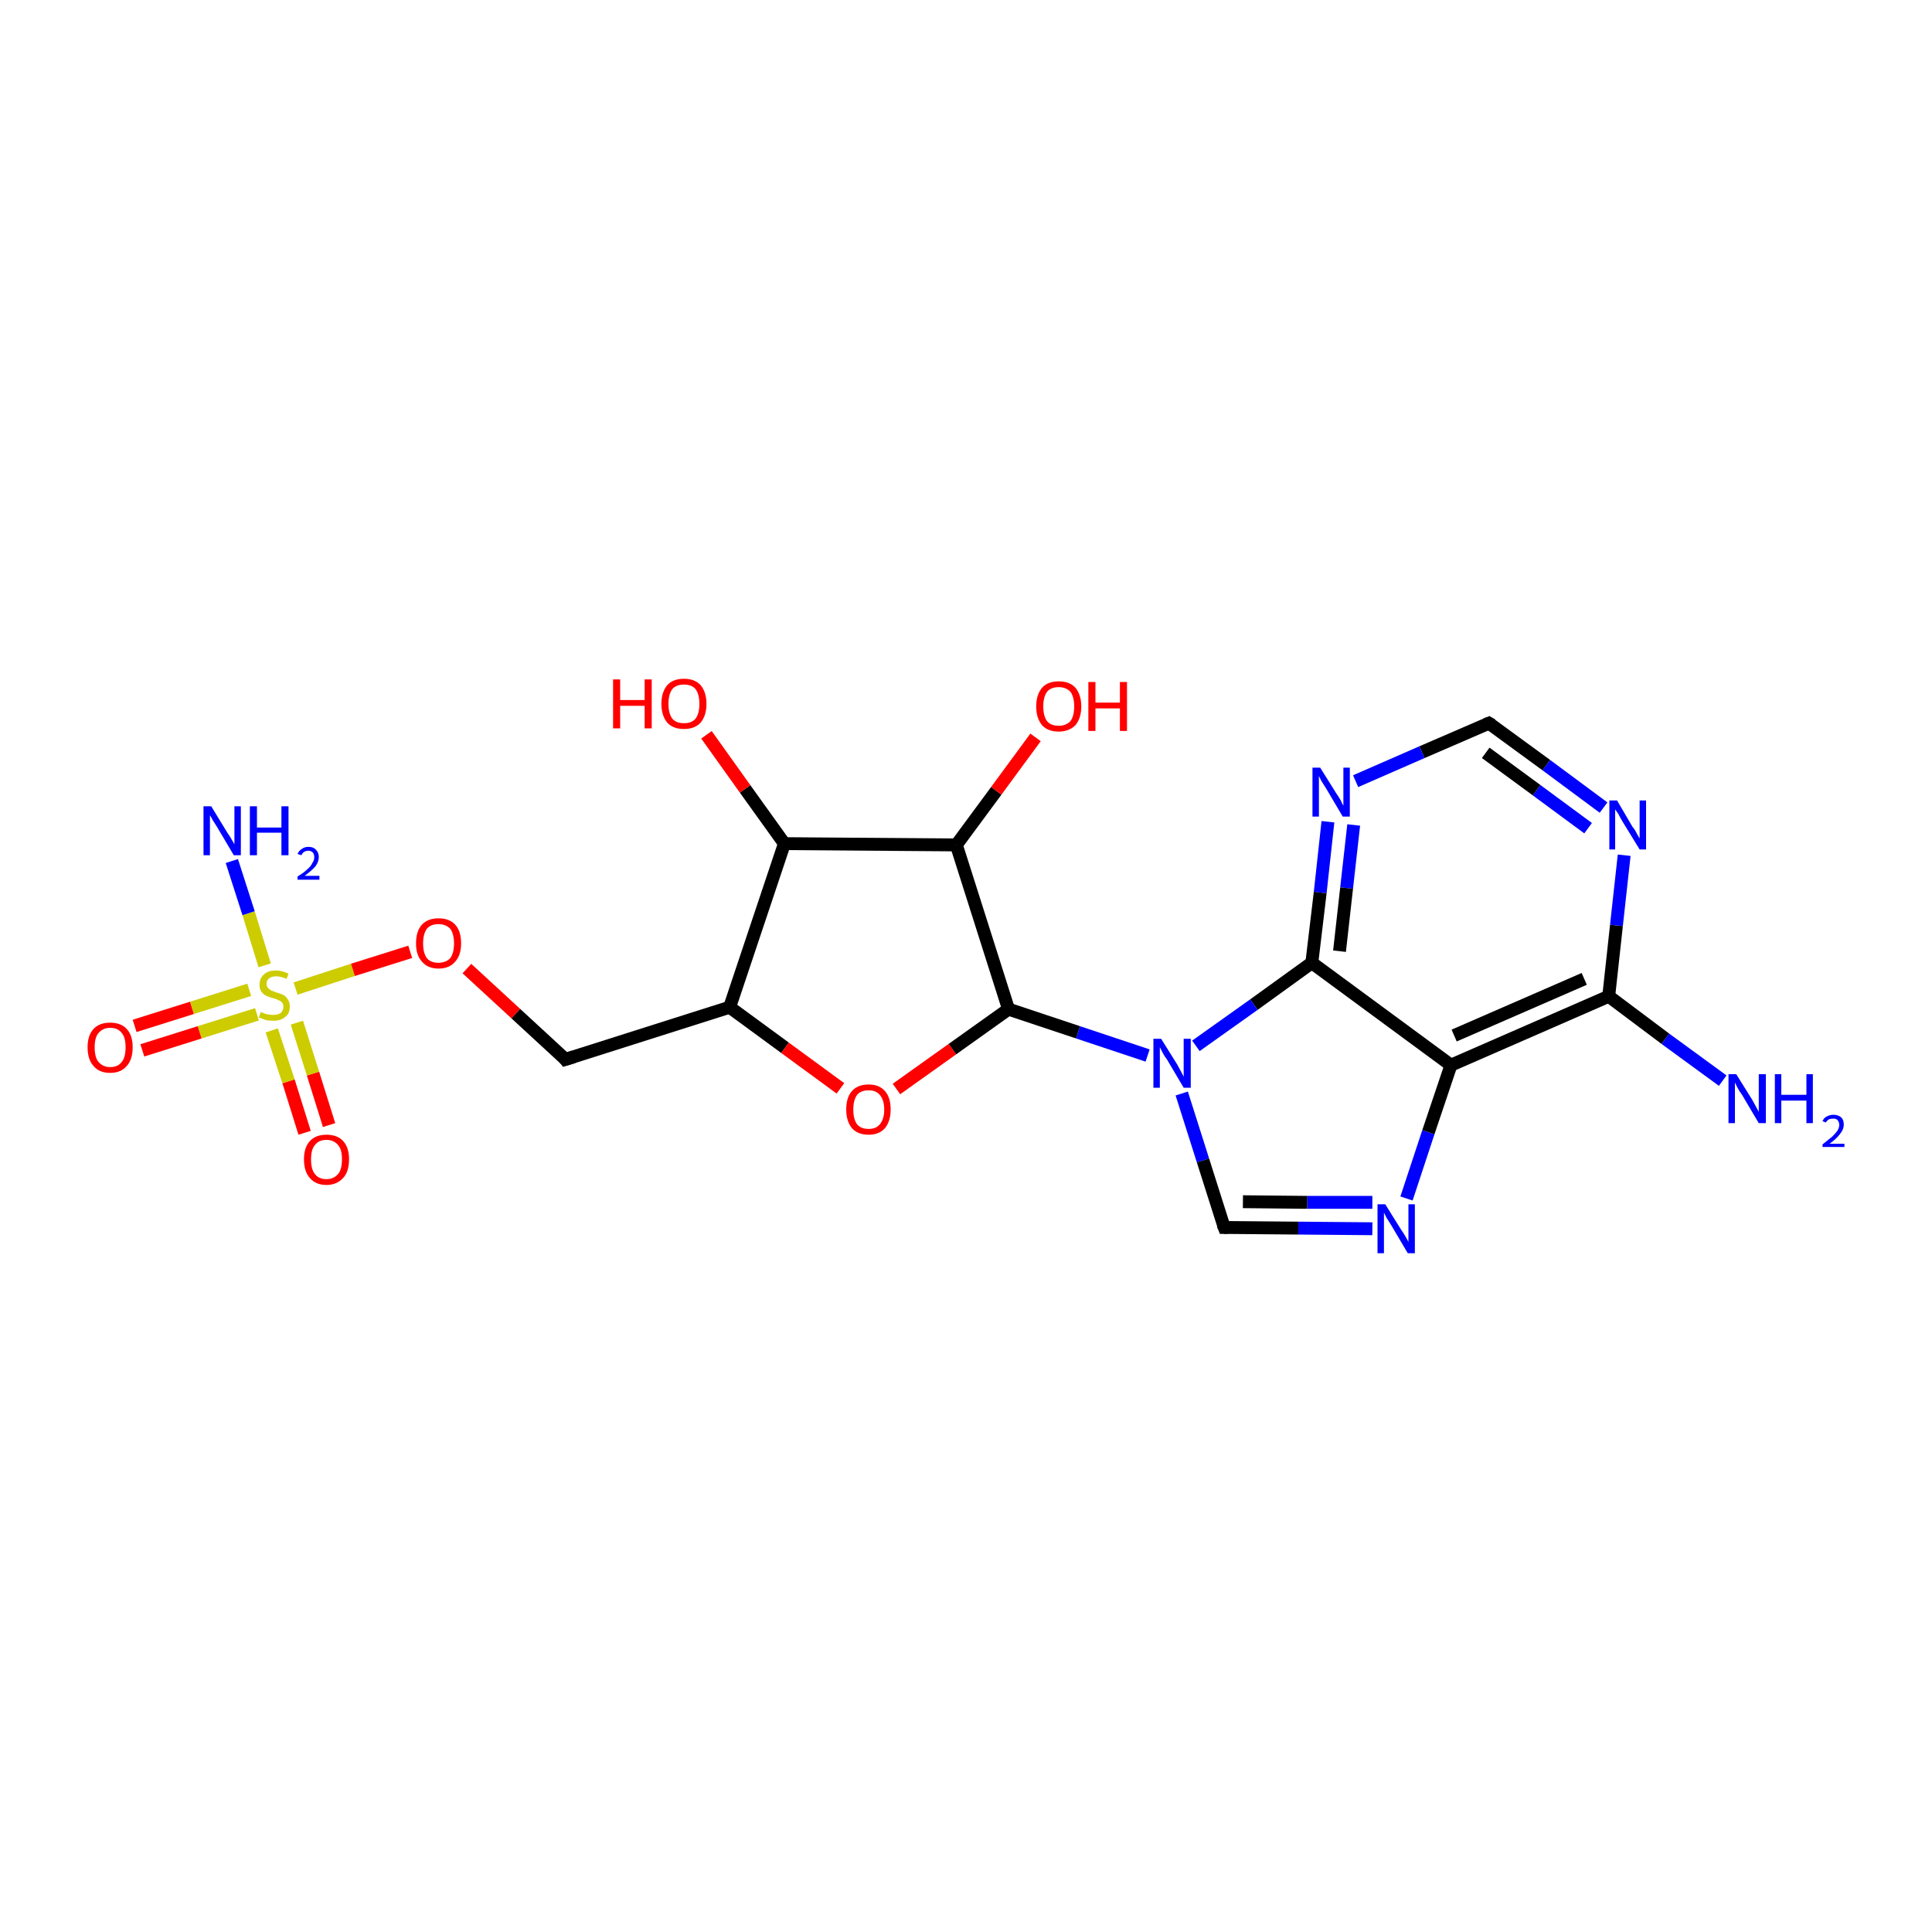 <?xml version='1.0' encoding='iso-8859-1'?>
<svg version='1.1' baseProfile='full'
              xmlns='http://www.w3.org/2000/svg'
                      xmlns:rdkit='http://www.rdkit.org/xml'
                      xmlns:xlink='http://www.w3.org/1999/xlink'
                  xml:space='preserve'
width='300px' height='300px' viewBox='0 0 300 300'>
<!-- END OF HEADER -->
<rect style='opacity:1.0;fill:#FFFFFF;stroke:none' width='300.0' height='300.0' x='0.0' y='0.0'> </rect>
<path class='bond-0 atom-0 atom-1' d='M 47.3,175.9 L 44.8,167.9' style='fill:none;fill-rule:evenodd;stroke:#FF0000;stroke-width:2.0px;stroke-linecap:butt;stroke-linejoin:miter;stroke-opacity:1' />
<path class='bond-0 atom-0 atom-1' d='M 44.8,167.9 L 42.2,160.0' style='fill:none;fill-rule:evenodd;stroke:#CCCC00;stroke-width:2.0px;stroke-linecap:butt;stroke-linejoin:miter;stroke-opacity:1' />
<path class='bond-0 atom-0 atom-1' d='M 51.1,174.7 L 48.6,166.7' style='fill:none;fill-rule:evenodd;stroke:#FF0000;stroke-width:2.0px;stroke-linecap:butt;stroke-linejoin:miter;stroke-opacity:1' />
<path class='bond-0 atom-0 atom-1' d='M 48.6,166.7 L 46.1,158.8' style='fill:none;fill-rule:evenodd;stroke:#CCCC00;stroke-width:2.0px;stroke-linecap:butt;stroke-linejoin:miter;stroke-opacity:1' />
<path class='bond-1 atom-1 atom-2' d='M 38.7,153.7 L 29.8,156.5' style='fill:none;fill-rule:evenodd;stroke:#CCCC00;stroke-width:2.0px;stroke-linecap:butt;stroke-linejoin:miter;stroke-opacity:1' />
<path class='bond-1 atom-1 atom-2' d='M 29.8,156.5 L 20.9,159.3' style='fill:none;fill-rule:evenodd;stroke:#FF0000;stroke-width:2.0px;stroke-linecap:butt;stroke-linejoin:miter;stroke-opacity:1' />
<path class='bond-1 atom-1 atom-2' d='M 39.9,157.5 L 31.0,160.3' style='fill:none;fill-rule:evenodd;stroke:#CCCC00;stroke-width:2.0px;stroke-linecap:butt;stroke-linejoin:miter;stroke-opacity:1' />
<path class='bond-1 atom-1 atom-2' d='M 31.0,160.3 L 22.1,163.1' style='fill:none;fill-rule:evenodd;stroke:#FF0000;stroke-width:2.0px;stroke-linecap:butt;stroke-linejoin:miter;stroke-opacity:1' />
<path class='bond-2 atom-1 atom-3' d='M 45.9,153.5 L 54.8,150.6' style='fill:none;fill-rule:evenodd;stroke:#CCCC00;stroke-width:2.0px;stroke-linecap:butt;stroke-linejoin:miter;stroke-opacity:1' />
<path class='bond-2 atom-1 atom-3' d='M 54.8,150.6 L 63.7,147.8' style='fill:none;fill-rule:evenodd;stroke:#FF0000;stroke-width:2.0px;stroke-linecap:butt;stroke-linejoin:miter;stroke-opacity:1' />
<path class='bond-3 atom-3 atom-4' d='M 72.5,150.4 L 80.1,157.4' style='fill:none;fill-rule:evenodd;stroke:#FF0000;stroke-width:2.0px;stroke-linecap:butt;stroke-linejoin:miter;stroke-opacity:1' />
<path class='bond-3 atom-3 atom-4' d='M 80.1,157.4 L 87.8,164.5' style='fill:none;fill-rule:evenodd;stroke:#000000;stroke-width:2.0px;stroke-linecap:butt;stroke-linejoin:miter;stroke-opacity:1' />
<path class='bond-4 atom-4 atom-5' d='M 87.8,164.5 L 113.3,156.4' style='fill:none;fill-rule:evenodd;stroke:#000000;stroke-width:2.0px;stroke-linecap:butt;stroke-linejoin:miter;stroke-opacity:1' />
<path class='bond-5 atom-5 atom-6' d='M 113.3,156.4 L 121.9,162.7' style='fill:none;fill-rule:evenodd;stroke:#000000;stroke-width:2.0px;stroke-linecap:butt;stroke-linejoin:miter;stroke-opacity:1' />
<path class='bond-5 atom-5 atom-6' d='M 121.9,162.7 L 130.5,169.0' style='fill:none;fill-rule:evenodd;stroke:#FF0000;stroke-width:2.0px;stroke-linecap:butt;stroke-linejoin:miter;stroke-opacity:1' />
<path class='bond-6 atom-6 atom-7' d='M 139.2,169.1 L 147.9,162.9' style='fill:none;fill-rule:evenodd;stroke:#FF0000;stroke-width:2.0px;stroke-linecap:butt;stroke-linejoin:miter;stroke-opacity:1' />
<path class='bond-6 atom-6 atom-7' d='M 147.9,162.9 L 156.6,156.7' style='fill:none;fill-rule:evenodd;stroke:#000000;stroke-width:2.0px;stroke-linecap:butt;stroke-linejoin:miter;stroke-opacity:1' />
<path class='bond-7 atom-7 atom-8' d='M 156.6,156.7 L 167.4,160.3' style='fill:none;fill-rule:evenodd;stroke:#000000;stroke-width:2.0px;stroke-linecap:butt;stroke-linejoin:miter;stroke-opacity:1' />
<path class='bond-7 atom-7 atom-8' d='M 167.4,160.3 L 178.2,163.9' style='fill:none;fill-rule:evenodd;stroke:#0000FF;stroke-width:2.0px;stroke-linecap:butt;stroke-linejoin:miter;stroke-opacity:1' />
<path class='bond-8 atom-8 atom-9' d='M 183.5,169.8 L 186.8,180.2' style='fill:none;fill-rule:evenodd;stroke:#0000FF;stroke-width:2.0px;stroke-linecap:butt;stroke-linejoin:miter;stroke-opacity:1' />
<path class='bond-8 atom-8 atom-9' d='M 186.8,180.2 L 190.1,190.6' style='fill:none;fill-rule:evenodd;stroke:#000000;stroke-width:2.0px;stroke-linecap:butt;stroke-linejoin:miter;stroke-opacity:1' />
<path class='bond-9 atom-9 atom-10' d='M 190.1,190.6 L 201.6,190.7' style='fill:none;fill-rule:evenodd;stroke:#000000;stroke-width:2.0px;stroke-linecap:butt;stroke-linejoin:miter;stroke-opacity:1' />
<path class='bond-9 atom-9 atom-10' d='M 201.6,190.7 L 213.1,190.8' style='fill:none;fill-rule:evenodd;stroke:#0000FF;stroke-width:2.0px;stroke-linecap:butt;stroke-linejoin:miter;stroke-opacity:1' />
<path class='bond-9 atom-9 atom-10' d='M 193.0,186.6 L 203.0,186.7' style='fill:none;fill-rule:evenodd;stroke:#000000;stroke-width:2.0px;stroke-linecap:butt;stroke-linejoin:miter;stroke-opacity:1' />
<path class='bond-9 atom-9 atom-10' d='M 203.0,186.7 L 213.1,186.7' style='fill:none;fill-rule:evenodd;stroke:#0000FF;stroke-width:2.0px;stroke-linecap:butt;stroke-linejoin:miter;stroke-opacity:1' />
<path class='bond-10 atom-10 atom-11' d='M 218.4,186.1 L 221.8,175.8' style='fill:none;fill-rule:evenodd;stroke:#0000FF;stroke-width:2.0px;stroke-linecap:butt;stroke-linejoin:miter;stroke-opacity:1' />
<path class='bond-10 atom-10 atom-11' d='M 221.8,175.8 L 225.3,165.4' style='fill:none;fill-rule:evenodd;stroke:#000000;stroke-width:2.0px;stroke-linecap:butt;stroke-linejoin:miter;stroke-opacity:1' />
<path class='bond-11 atom-11 atom-12' d='M 225.3,165.4 L 249.8,154.7' style='fill:none;fill-rule:evenodd;stroke:#000000;stroke-width:2.0px;stroke-linecap:butt;stroke-linejoin:miter;stroke-opacity:1' />
<path class='bond-11 atom-11 atom-12' d='M 225.8,160.8 L 246.0,152.0' style='fill:none;fill-rule:evenodd;stroke:#000000;stroke-width:2.0px;stroke-linecap:butt;stroke-linejoin:miter;stroke-opacity:1' />
<path class='bond-12 atom-12 atom-13' d='M 249.8,154.7 L 251.0,143.7' style='fill:none;fill-rule:evenodd;stroke:#000000;stroke-width:2.0px;stroke-linecap:butt;stroke-linejoin:miter;stroke-opacity:1' />
<path class='bond-12 atom-12 atom-13' d='M 251.0,143.7 L 252.2,132.8' style='fill:none;fill-rule:evenodd;stroke:#0000FF;stroke-width:2.0px;stroke-linecap:butt;stroke-linejoin:miter;stroke-opacity:1' />
<path class='bond-13 atom-13 atom-14' d='M 249.0,125.4 L 240.1,118.8' style='fill:none;fill-rule:evenodd;stroke:#0000FF;stroke-width:2.0px;stroke-linecap:butt;stroke-linejoin:miter;stroke-opacity:1' />
<path class='bond-13 atom-13 atom-14' d='M 240.1,118.8 L 231.2,112.3' style='fill:none;fill-rule:evenodd;stroke:#000000;stroke-width:2.0px;stroke-linecap:butt;stroke-linejoin:miter;stroke-opacity:1' />
<path class='bond-13 atom-13 atom-14' d='M 246.6,128.6 L 238.6,122.7' style='fill:none;fill-rule:evenodd;stroke:#0000FF;stroke-width:2.0px;stroke-linecap:butt;stroke-linejoin:miter;stroke-opacity:1' />
<path class='bond-13 atom-13 atom-14' d='M 238.6,122.7 L 230.7,116.9' style='fill:none;fill-rule:evenodd;stroke:#000000;stroke-width:2.0px;stroke-linecap:butt;stroke-linejoin:miter;stroke-opacity:1' />
<path class='bond-14 atom-14 atom-15' d='M 231.2,112.3 L 220.8,116.8' style='fill:none;fill-rule:evenodd;stroke:#000000;stroke-width:2.0px;stroke-linecap:butt;stroke-linejoin:miter;stroke-opacity:1' />
<path class='bond-14 atom-14 atom-15' d='M 220.8,116.8 L 210.5,121.3' style='fill:none;fill-rule:evenodd;stroke:#0000FF;stroke-width:2.0px;stroke-linecap:butt;stroke-linejoin:miter;stroke-opacity:1' />
<path class='bond-15 atom-15 atom-16' d='M 206.2,127.6 L 205.0,138.6' style='fill:none;fill-rule:evenodd;stroke:#0000FF;stroke-width:2.0px;stroke-linecap:butt;stroke-linejoin:miter;stroke-opacity:1' />
<path class='bond-15 atom-15 atom-16' d='M 205.0,138.6 L 203.7,149.5' style='fill:none;fill-rule:evenodd;stroke:#000000;stroke-width:2.0px;stroke-linecap:butt;stroke-linejoin:miter;stroke-opacity:1' />
<path class='bond-15 atom-15 atom-16' d='M 210.2,128.1 L 209.1,137.9' style='fill:none;fill-rule:evenodd;stroke:#0000FF;stroke-width:2.0px;stroke-linecap:butt;stroke-linejoin:miter;stroke-opacity:1' />
<path class='bond-15 atom-15 atom-16' d='M 209.1,137.9 L 208.0,147.7' style='fill:none;fill-rule:evenodd;stroke:#000000;stroke-width:2.0px;stroke-linecap:butt;stroke-linejoin:miter;stroke-opacity:1' />
<path class='bond-16 atom-12 atom-17' d='M 249.8,154.7 L 258.6,161.3' style='fill:none;fill-rule:evenodd;stroke:#000000;stroke-width:2.0px;stroke-linecap:butt;stroke-linejoin:miter;stroke-opacity:1' />
<path class='bond-16 atom-12 atom-17' d='M 258.6,161.3 L 267.5,167.8' style='fill:none;fill-rule:evenodd;stroke:#0000FF;stroke-width:2.0px;stroke-linecap:butt;stroke-linejoin:miter;stroke-opacity:1' />
<path class='bond-17 atom-7 atom-18' d='M 156.6,156.7 L 148.5,131.2' style='fill:none;fill-rule:evenodd;stroke:#000000;stroke-width:2.0px;stroke-linecap:butt;stroke-linejoin:miter;stroke-opacity:1' />
<path class='bond-18 atom-18 atom-19' d='M 148.5,131.2 L 154.7,122.8' style='fill:none;fill-rule:evenodd;stroke:#000000;stroke-width:2.0px;stroke-linecap:butt;stroke-linejoin:miter;stroke-opacity:1' />
<path class='bond-18 atom-18 atom-19' d='M 154.7,122.8 L 160.8,114.5' style='fill:none;fill-rule:evenodd;stroke:#FF0000;stroke-width:2.0px;stroke-linecap:butt;stroke-linejoin:miter;stroke-opacity:1' />
<path class='bond-19 atom-18 atom-20' d='M 148.5,131.2 L 121.8,131.0' style='fill:none;fill-rule:evenodd;stroke:#000000;stroke-width:2.0px;stroke-linecap:butt;stroke-linejoin:miter;stroke-opacity:1' />
<path class='bond-20 atom-20 atom-21' d='M 121.8,131.0 L 115.7,122.5' style='fill:none;fill-rule:evenodd;stroke:#000000;stroke-width:2.0px;stroke-linecap:butt;stroke-linejoin:miter;stroke-opacity:1' />
<path class='bond-20 atom-20 atom-21' d='M 115.7,122.5 L 109.7,114.1' style='fill:none;fill-rule:evenodd;stroke:#FF0000;stroke-width:2.0px;stroke-linecap:butt;stroke-linejoin:miter;stroke-opacity:1' />
<path class='bond-21 atom-1 atom-22' d='M 41.1,149.9 L 38.6,141.8' style='fill:none;fill-rule:evenodd;stroke:#CCCC00;stroke-width:2.0px;stroke-linecap:butt;stroke-linejoin:miter;stroke-opacity:1' />
<path class='bond-21 atom-1 atom-22' d='M 38.6,141.8 L 36.0,133.7' style='fill:none;fill-rule:evenodd;stroke:#0000FF;stroke-width:2.0px;stroke-linecap:butt;stroke-linejoin:miter;stroke-opacity:1' />
<path class='bond-22 atom-16 atom-11' d='M 203.7,149.5 L 225.3,165.4' style='fill:none;fill-rule:evenodd;stroke:#000000;stroke-width:2.0px;stroke-linecap:butt;stroke-linejoin:miter;stroke-opacity:1' />
<path class='bond-23 atom-16 atom-8' d='M 203.7,149.5 L 194.7,156.0' style='fill:none;fill-rule:evenodd;stroke:#000000;stroke-width:2.0px;stroke-linecap:butt;stroke-linejoin:miter;stroke-opacity:1' />
<path class='bond-23 atom-16 atom-8' d='M 194.7,156.0 L 185.7,162.4' style='fill:none;fill-rule:evenodd;stroke:#0000FF;stroke-width:2.0px;stroke-linecap:butt;stroke-linejoin:miter;stroke-opacity:1' />
<path class='bond-24 atom-20 atom-5' d='M 121.8,131.0 L 113.3,156.4' style='fill:none;fill-rule:evenodd;stroke:#000000;stroke-width:2.0px;stroke-linecap:butt;stroke-linejoin:miter;stroke-opacity:1' />
<path d='M 87.5,164.1 L 87.8,164.5 L 89.1,164.1' style='fill:none;stroke:#000000;stroke-width:2.0px;stroke-linecap:butt;stroke-linejoin:miter;stroke-opacity:1;' />
<path d='M 189.9,190.1 L 190.1,190.6 L 190.6,190.6' style='fill:none;stroke:#000000;stroke-width:2.0px;stroke-linecap:butt;stroke-linejoin:miter;stroke-opacity:1;' />
<path d='M 231.7,112.6 L 231.2,112.3 L 230.7,112.5' style='fill:none;stroke:#000000;stroke-width:2.0px;stroke-linecap:butt;stroke-linejoin:miter;stroke-opacity:1;' />
<path class='atom-0' d='M 47.2 180.0
Q 47.2 178.2, 48.1 177.2
Q 49.0 176.2, 50.7 176.2
Q 52.4 176.2, 53.3 177.2
Q 54.2 178.2, 54.2 180.0
Q 54.2 181.9, 53.3 182.9
Q 52.3 184.0, 50.7 184.0
Q 49.0 184.0, 48.1 182.9
Q 47.2 181.9, 47.2 180.0
M 50.7 183.1
Q 51.8 183.1, 52.5 182.3
Q 53.1 181.6, 53.1 180.0
Q 53.1 178.5, 52.5 177.8
Q 51.8 177.0, 50.7 177.0
Q 49.5 177.0, 48.9 177.8
Q 48.3 178.5, 48.3 180.0
Q 48.3 181.6, 48.9 182.3
Q 49.5 183.1, 50.7 183.1
' fill='#FF0000'/>
<path class='atom-1' d='M 40.5 157.1
Q 40.5 157.2, 40.9 157.3
Q 41.3 157.5, 41.6 157.5
Q 42.0 157.6, 42.4 157.6
Q 43.1 157.6, 43.6 157.3
Q 44.0 156.9, 44.0 156.3
Q 44.0 155.9, 43.8 155.7
Q 43.6 155.4, 43.2 155.3
Q 42.9 155.1, 42.4 155.0
Q 41.7 154.8, 41.3 154.6
Q 40.9 154.4, 40.6 154.0
Q 40.3 153.6, 40.3 152.9
Q 40.3 151.9, 41.0 151.3
Q 41.6 150.7, 42.9 150.7
Q 43.8 150.7, 44.8 151.2
L 44.5 152.0
Q 43.6 151.6, 42.9 151.6
Q 42.2 151.6, 41.8 151.9
Q 41.4 152.2, 41.4 152.7
Q 41.4 153.2, 41.6 153.4
Q 41.8 153.6, 42.1 153.8
Q 42.4 153.9, 42.9 154.1
Q 43.6 154.3, 44.0 154.5
Q 44.4 154.7, 44.7 155.2
Q 45.0 155.6, 45.0 156.3
Q 45.0 157.4, 44.3 157.9
Q 43.6 158.5, 42.5 158.5
Q 41.8 158.5, 41.3 158.4
Q 40.8 158.2, 40.2 158.0
L 40.5 157.1
' fill='#CCCC00'/>
<path class='atom-2' d='M 13.6 162.6
Q 13.6 160.8, 14.5 159.8
Q 15.4 158.8, 17.1 158.8
Q 18.8 158.8, 19.7 159.8
Q 20.6 160.8, 20.6 162.6
Q 20.6 164.5, 19.7 165.5
Q 18.8 166.6, 17.1 166.6
Q 15.4 166.6, 14.5 165.5
Q 13.6 164.5, 13.6 162.6
M 17.1 165.7
Q 18.3 165.7, 18.9 164.9
Q 19.5 164.2, 19.5 162.6
Q 19.5 161.1, 18.9 160.4
Q 18.3 159.6, 17.1 159.6
Q 16.0 159.6, 15.3 160.4
Q 14.7 161.1, 14.7 162.6
Q 14.7 164.2, 15.3 164.9
Q 16.0 165.7, 17.1 165.7
' fill='#FF0000'/>
<path class='atom-3' d='M 64.6 146.5
Q 64.6 144.6, 65.5 143.6
Q 66.4 142.6, 68.1 142.6
Q 69.8 142.6, 70.7 143.6
Q 71.6 144.6, 71.6 146.5
Q 71.6 148.3, 70.7 149.3
Q 69.8 150.4, 68.1 150.4
Q 66.4 150.4, 65.5 149.3
Q 64.6 148.3, 64.6 146.5
M 68.1 149.5
Q 69.2 149.5, 69.9 148.8
Q 70.5 148.0, 70.5 146.5
Q 70.5 145.0, 69.9 144.2
Q 69.2 143.5, 68.1 143.5
Q 66.9 143.5, 66.3 144.2
Q 65.7 145.0, 65.7 146.5
Q 65.7 148.0, 66.3 148.8
Q 66.9 149.5, 68.1 149.5
' fill='#FF0000'/>
<path class='atom-6' d='M 131.4 172.3
Q 131.4 170.4, 132.3 169.4
Q 133.2 168.4, 134.9 168.4
Q 136.5 168.4, 137.4 169.4
Q 138.3 170.4, 138.3 172.3
Q 138.3 174.1, 137.4 175.2
Q 136.5 176.2, 134.9 176.2
Q 133.2 176.2, 132.3 175.2
Q 131.4 174.1, 131.4 172.3
M 134.9 175.3
Q 136.0 175.3, 136.6 174.6
Q 137.3 173.8, 137.3 172.3
Q 137.3 170.8, 136.6 170.0
Q 136.0 169.3, 134.9 169.3
Q 133.7 169.3, 133.1 170.0
Q 132.5 170.8, 132.5 172.3
Q 132.5 173.8, 133.1 174.6
Q 133.7 175.3, 134.9 175.3
' fill='#FF0000'/>
<path class='atom-8' d='M 180.3 161.3
L 182.8 165.3
Q 183.0 165.7, 183.4 166.4
Q 183.8 167.2, 183.8 167.2
L 183.8 161.3
L 184.9 161.3
L 184.9 168.9
L 183.8 168.9
L 181.2 164.5
Q 180.8 164.0, 180.5 163.4
Q 180.2 162.8, 180.1 162.6
L 180.1 168.9
L 179.1 168.9
L 179.1 161.3
L 180.3 161.3
' fill='#0000FF'/>
<path class='atom-10' d='M 215.1 187.0
L 217.6 191.0
Q 217.9 191.4, 218.3 192.1
Q 218.7 192.8, 218.7 192.9
L 218.7 187.0
L 219.7 187.0
L 219.7 194.6
L 218.6 194.6
L 216.0 190.2
Q 215.7 189.7, 215.3 189.1
Q 215.0 188.5, 214.9 188.3
L 214.9 194.6
L 213.9 194.6
L 213.9 187.0
L 215.1 187.0
' fill='#0000FF'/>
<path class='atom-13' d='M 251.1 124.3
L 253.5 128.4
Q 253.8 128.7, 254.2 129.5
Q 254.6 130.2, 254.6 130.2
L 254.6 124.3
L 255.6 124.3
L 255.6 131.9
L 254.6 131.9
L 251.9 127.5
Q 251.6 127.0, 251.3 126.4
Q 250.9 125.8, 250.8 125.7
L 250.8 131.9
L 249.9 131.9
L 249.9 124.3
L 251.1 124.3
' fill='#0000FF'/>
<path class='atom-15' d='M 205.0 119.2
L 207.5 123.2
Q 207.8 123.6, 208.2 124.3
Q 208.5 125.0, 208.6 125.1
L 208.6 119.2
L 209.6 119.2
L 209.6 126.8
L 208.5 126.8
L 205.9 122.4
Q 205.6 121.9, 205.2 121.3
Q 204.9 120.7, 204.8 120.5
L 204.8 126.8
L 203.8 126.8
L 203.8 119.2
L 205.0 119.2
' fill='#0000FF'/>
<path class='atom-17' d='M 269.6 166.8
L 272.1 170.8
Q 272.3 171.2, 272.7 171.9
Q 273.1 172.6, 273.1 172.7
L 273.1 166.8
L 274.2 166.8
L 274.2 174.4
L 273.1 174.4
L 270.5 170.0
Q 270.1 169.5, 269.8 168.9
Q 269.5 168.3, 269.4 168.1
L 269.4 174.4
L 268.4 174.4
L 268.4 166.8
L 269.6 166.8
' fill='#0000FF'/>
<path class='atom-17' d='M 275.6 166.8
L 276.6 166.8
L 276.6 170.0
L 280.5 170.0
L 280.5 166.8
L 281.5 166.8
L 281.5 174.4
L 280.5 174.4
L 280.5 170.9
L 276.6 170.9
L 276.6 174.4
L 275.6 174.4
L 275.6 166.8
' fill='#0000FF'/>
<path class='atom-17' d='M 283.0 174.1
Q 283.2 173.6, 283.6 173.4
Q 284.1 173.1, 284.7 173.1
Q 285.4 173.1, 285.9 173.5
Q 286.3 173.9, 286.3 174.6
Q 286.3 175.4, 285.7 176.1
Q 285.2 176.8, 284.1 177.6
L 286.4 177.6
L 286.4 178.1
L 283.0 178.1
L 283.0 177.7
Q 283.9 177.0, 284.5 176.5
Q 285.0 176.0, 285.3 175.6
Q 285.6 175.1, 285.6 174.7
Q 285.6 174.2, 285.3 173.9
Q 285.1 173.7, 284.7 173.7
Q 284.3 173.7, 284.0 173.8
Q 283.7 174.0, 283.5 174.3
L 283.0 174.1
' fill='#0000FF'/>
<path class='atom-19' d='M 160.9 109.7
Q 160.9 107.9, 161.8 106.8
Q 162.7 105.8, 164.4 105.8
Q 166.1 105.8, 167.0 106.8
Q 167.9 107.9, 167.9 109.7
Q 167.9 111.5, 167.0 112.6
Q 166.0 113.6, 164.4 113.6
Q 162.7 113.6, 161.8 112.6
Q 160.9 111.5, 160.9 109.7
M 164.4 112.7
Q 165.5 112.7, 166.2 112.0
Q 166.8 111.2, 166.8 109.7
Q 166.8 108.2, 166.2 107.4
Q 165.5 106.7, 164.4 106.7
Q 163.2 106.7, 162.6 107.4
Q 162.0 108.2, 162.0 109.7
Q 162.0 111.2, 162.6 112.0
Q 163.2 112.7, 164.4 112.7
' fill='#FF0000'/>
<path class='atom-19' d='M 169.0 105.9
L 170.1 105.9
L 170.1 109.1
L 173.9 109.1
L 173.9 105.9
L 175.0 105.9
L 175.0 113.5
L 173.9 113.5
L 173.9 110.0
L 170.1 110.0
L 170.1 113.5
L 169.0 113.5
L 169.0 105.9
' fill='#FF0000'/>
<path class='atom-21' d='M 95.2 105.5
L 96.3 105.5
L 96.3 108.7
L 100.1 108.7
L 100.1 105.5
L 101.2 105.5
L 101.2 113.1
L 100.1 113.1
L 100.1 109.6
L 96.3 109.6
L 96.3 113.1
L 95.2 113.1
L 95.2 105.5
' fill='#FF0000'/>
<path class='atom-21' d='M 102.7 109.3
Q 102.7 107.5, 103.6 106.4
Q 104.5 105.4, 106.2 105.4
Q 107.9 105.4, 108.8 106.4
Q 109.7 107.5, 109.7 109.3
Q 109.7 111.1, 108.8 112.2
Q 107.9 113.2, 106.2 113.2
Q 104.5 113.2, 103.6 112.2
Q 102.7 111.1, 102.7 109.3
M 106.2 112.3
Q 107.4 112.3, 108.0 111.6
Q 108.6 110.8, 108.6 109.3
Q 108.6 107.8, 108.0 107.0
Q 107.4 106.3, 106.2 106.3
Q 105.0 106.3, 104.4 107.0
Q 103.8 107.8, 103.8 109.3
Q 103.8 110.8, 104.4 111.6
Q 105.0 112.3, 106.2 112.3
' fill='#FF0000'/>
<path class='atom-22' d='M 32.8 125.2
L 35.3 129.3
Q 35.6 129.7, 36.0 130.4
Q 36.4 131.1, 36.4 131.1
L 36.4 125.2
L 37.4 125.2
L 37.4 132.8
L 36.3 132.8
L 33.7 128.4
Q 33.4 127.9, 33.0 127.3
Q 32.7 126.7, 32.6 126.6
L 32.6 132.8
L 31.6 132.8
L 31.6 125.2
L 32.8 125.2
' fill='#0000FF'/>
<path class='atom-22' d='M 38.8 125.2
L 39.9 125.2
L 39.9 128.5
L 43.7 128.5
L 43.7 125.2
L 44.8 125.2
L 44.8 132.8
L 43.7 132.8
L 43.7 129.3
L 39.9 129.3
L 39.9 132.8
L 38.8 132.8
L 38.8 125.2
' fill='#0000FF'/>
<path class='atom-22' d='M 46.2 132.6
Q 46.4 132.1, 46.9 131.8
Q 47.3 131.5, 47.9 131.5
Q 48.7 131.5, 49.1 132.0
Q 49.5 132.4, 49.5 133.1
Q 49.5 133.8, 49.0 134.5
Q 48.4 135.2, 47.3 136.0
L 49.6 136.0
L 49.6 136.6
L 46.2 136.6
L 46.2 136.1
Q 47.2 135.5, 47.7 135.0
Q 48.3 134.5, 48.5 134.0
Q 48.8 133.6, 48.8 133.1
Q 48.8 132.7, 48.6 132.4
Q 48.3 132.1, 47.9 132.1
Q 47.5 132.1, 47.2 132.3
Q 47.0 132.4, 46.8 132.8
L 46.2 132.6
' fill='#0000FF'/>
</svg>
